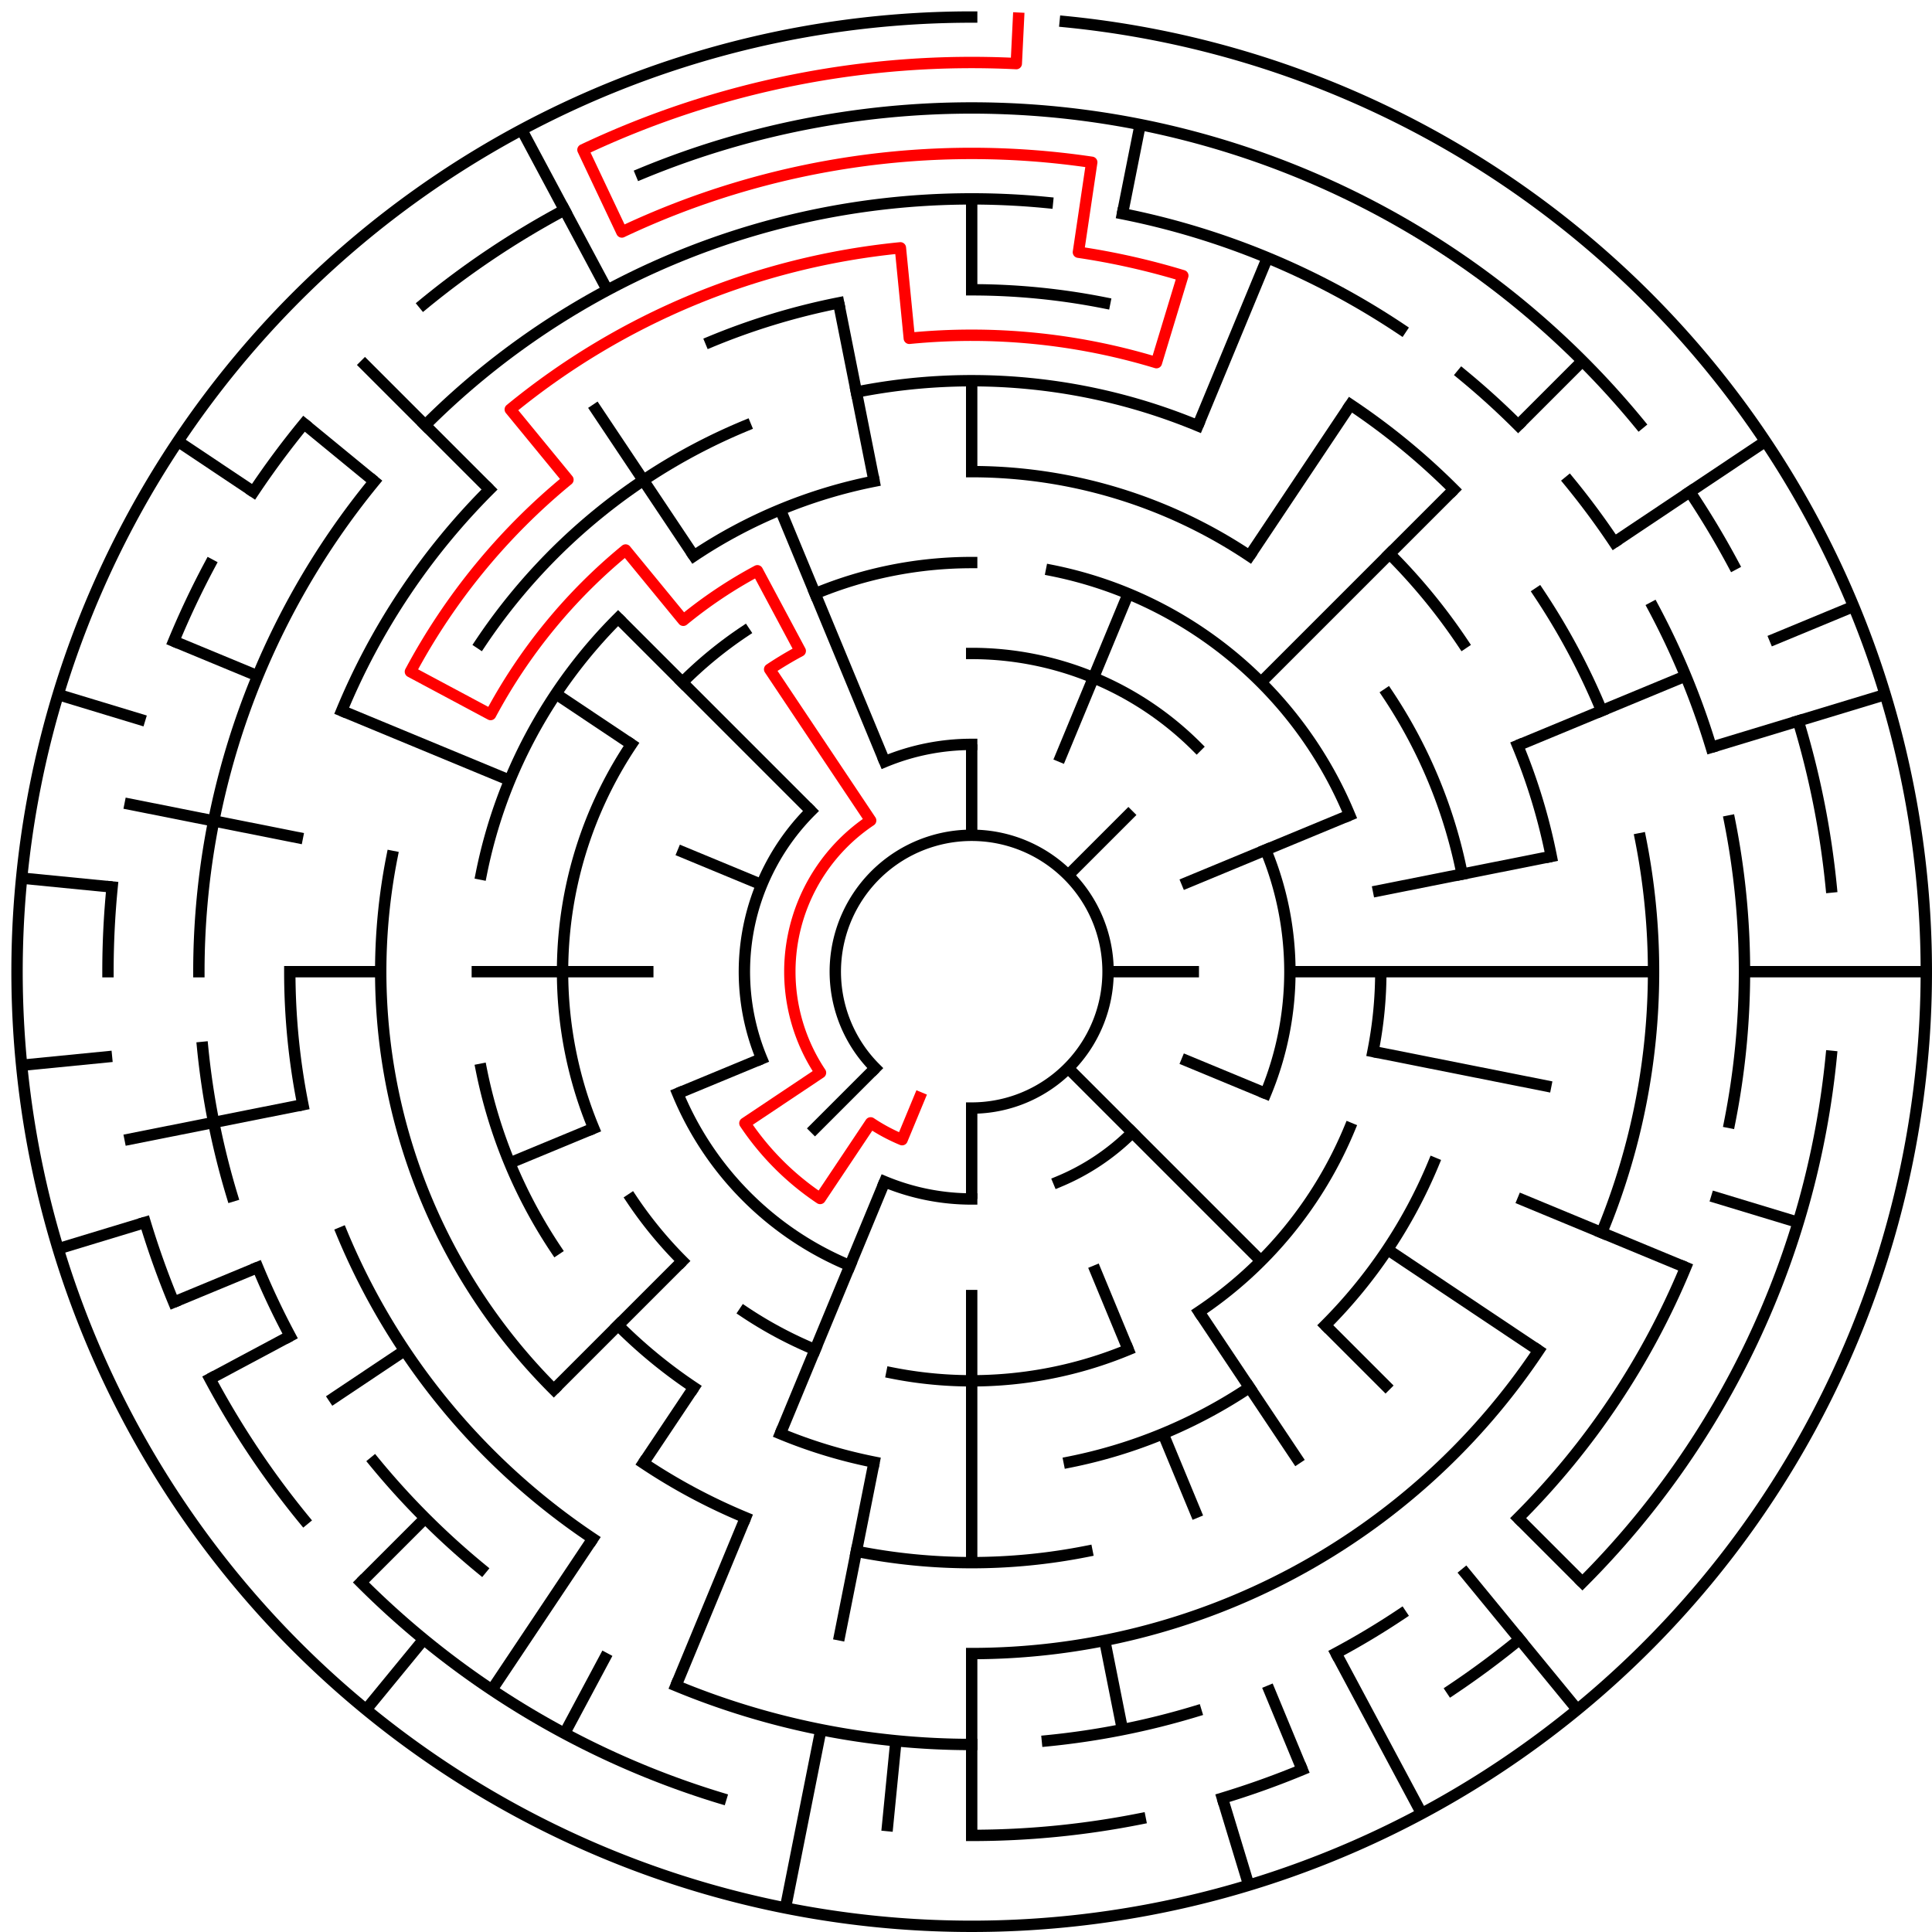 ﻿<?xml version="1.0" encoding="utf-8" standalone="no"?>
<!DOCTYPE svg PUBLIC "-//W3C//DTD SVG 1.1//EN" "http://www.w3.org/Graphics/SVG/1.1/DTD/svg11.dtd">
<svg width="340" height="340" version="1.1" xmlns="http://www.w3.org/2000/svg">
  <title>21 cells diameter theta maze</title>
  <g fill="none" stroke="#000000" stroke-width="2" stroke-linecap="square">
    <path d="M 154.029,187.971 A 24,24 0 1,1 171,195" />
    <path d="M 155.693,134.045 A 40,40 0 0,1 171,131" />
    <path d="M 199.284,199.284 A 40,40 0 0,1 186.307,207.955" />
    <path d="M 171,211 A 40,40 0 0,1 155.693,207.955" />
    <path d="M 134.045,186.307 A 40,40 0 0,1 142.716,142.716" />
    <path d="M 171,115 A 56,56 0 0,1 210.598,131.402" />
    <path d="M 222.737,149.57 A 56,56 0 0,1 222.737,192.43" />
    <path d="M 149.57,222.737 A 56,56 0 0,1 119.263,192.43" />
    <path d="M 143.447,104.481 A 72,72 0 0,1 171,99" />
    <path d="M 185.047,100.383 A 72,72 0 0,1 237.519,143.447" />
    <path d="M 243,171 A 72,72 0 0,1 241.617,185.047" />
    <path d="M 237.519,198.553 A 72,72 0 0,1 211.001,230.866" />
    <path d="M 198.553,237.519 A 72,72 0 0,1 156.953,241.617" />
    <path d="M 143.447,237.519 A 72,72 0 0,1 130.999,230.866" />
    <path d="M 120.088,221.912 A 72,72 0 0,1 111.134,211.001" />
    <path d="M 104.481,198.553 A 72,72 0 0,1 111.134,130.999" />
    <path d="M 120.088,120.088 A 72,72 0 0,1 130.999,111.134" />
    <path d="M 171,83 A 88,88 0 0,1 219.89,97.831" />
    <path d="M 244.169,122.11 A 88,88 0 0,1 257.309,153.832" />
    <path d="M 252.301,204.676 A 88,88 0 0,1 233.225,233.225" />
    <path d="M 219.89,244.169 A 88,88 0 0,1 188.168,257.309" />
    <path d="M 153.832,257.309 A 88,88 0 0,1 137.324,252.301" />
    <path d="M 122.11,244.169 A 88,88 0 0,1 108.775,233.225" />
    <path d="M 97.831,219.89 A 88,88 0 0,1 84.691,188.168" />
    <path d="M 84.691,153.832 A 88,88 0 0,1 108.775,108.775" />
    <path d="M 122.11,97.831 A 88,88 0 0,1 153.832,84.691" />
    <path d="M 150.711,68.998 A 104,104 0 0,1 210.799,74.917" />
    <path d="M 244.539,97.461 A 104,104 0 0,1 257.473,113.221" />
    <path d="M 267.083,131.201 A 104,104 0 0,1 273.002,150.711" />
    <path d="M 191.289,273.002 A 104,104 0 0,1 150.711,273.002" />
    <path d="M 131.201,267.083 A 104,104 0 0,1 113.221,257.473" />
    <path d="M 97.461,244.539 A 104,104 0 0,1 68.998,150.711" />
    <path d="M 84.527,113.221 A 104,104 0 0,1 131.201,74.917" />
    <path d="M 171,51 A 120,120 0 0,1 194.411,53.306" />
    <path d="M 237.668,71.224 A 120,120 0 0,1 255.853,86.147" />
    <path d="M 270.776,104.332 A 120,120 0 0,1 281.866,125.078" />
    <path d="M 288.694,147.589 A 120,120 0 0,1 281.866,216.922" />
    <path d="M 270.776,237.668 A 120,120 0 0,1 171,291" />
    <path d="M 104.332,270.776 A 120,120 0 0,1 60.134,216.922" />
    <path d="M 53.306,194.411 A 120,120 0 0,1 51,171" />
    <path d="M 60.134,125.078 A 120,120 0 0,1 86.147,86.147" />
    <path d="M 125.078,60.134 A 120,120 0 0,1 147.589,53.306" />
    <path d="M 74.833,74.833 A 136,136 0 0,1 184.33,35.655" />
    <path d="M 197.532,37.613 A 136,136 0 0,1 246.558,57.92" />
    <path d="M 257.277,65.871 A 136,136 0 0,1 267.167,74.833" />
    <path d="M 276.129,84.723 A 136,136 0 0,1 284.08,95.442" />
    <path d="M 290.941,106.89 A 136,136 0 0,1 301.144,131.521" />
    <path d="M 304.387,144.468 A 136,136 0 0,1 304.387,197.532" />
    <path d="M 296.648,223.045 A 136,136 0 0,1 267.167,267.167" />
    <path d="M 246.558,284.08 A 136,136 0 0,1 235.11,290.941" />
    <path d="M 210.479,301.144 A 136,136 0 0,1 184.33,306.345" />
    <path d="M 171,307 A 136,136 0 0,1 118.955,296.648" />
    <path d="M 84.723,276.129 A 136,136 0 0,1 65.871,257.277" />
    <path d="M 51.059,235.11 A 136,136 0 0,1 45.352,223.045" />
    <path d="M 40.856,210.479 A 136,136 0 0,1 35.655,184.33" />
    <path d="M 35,171 A 136,136 0 0,1 65.871,84.723" />
    <path d="M 112.832,30.57 A 152,152 0 0,1 288.498,74.572" />
    <path d="M 297.383,86.553 A 152,152 0 0,1 305.052,99.348" />
    <path d="M 316.455,126.877 A 152,152 0 0,1 322.268,156.101" />
    <path d="M 322.268,185.899 A 152,152 0 0,1 278.48,278.48" />
    <path d="M 267.428,288.498 A 152,152 0 0,1 255.447,297.383" />
    <path d="M 229.168,311.43 A 152,152 0 0,1 215.123,316.455" />
    <path d="M 200.654,320.079 A 152,152 0 0,1 171,323" />
    <path d="M 126.877,316.455 A 152,152 0 0,1 63.52,278.48" />
    <path d="M 53.502,267.428 A 152,152 0 0,1 36.948,242.652" />
    <path d="M 30.57,229.168 A 152,152 0 0,1 25.545,215.123" />
    <path d="M 19,171 A 152,152 0 0,1 19.732,156.101" />
    <path d="M 30.57,112.832 A 152,152 0 0,1 36.948,99.348" />
    <path d="M 44.617,86.553 A 152,152 0 0,1 53.502,74.572" />
    <path d="M 74.572,53.502 A 152,152 0 0,1 99.348,36.948" />
    <path d="M 187.467,3.809 A 168,168 0 1,1 171,3" />
  </g>
  <g fill="none" stroke="#000000" stroke-width="2" stroke-linecap="butt">
    <line x1="171" y1="35" x2="171" y2="51" />
    <line x1="171" y1="67" x2="171" y2="83" />
    <line x1="171" y1="131" x2="171" y2="147" />
    <line x1="200.654" y1="21.921" x2="197.532" y2="37.613" />
    <line x1="223.045" y1="45.352" x2="210.799" y2="74.917" />
    <line x1="198.553" y1="104.481" x2="186.307" y2="134.045" />
    <line x1="237.668" y1="71.224" x2="219.89" y2="97.831" />
    <line x1="278.48" y1="63.52" x2="267.167" y2="74.833" />
    <line x1="255.853" y1="86.147" x2="221.912" y2="120.088" />
    <line x1="199.284" y1="142.716" x2="187.971" y2="154.029" />
    <line x1="310.687" y1="77.664" x2="284.08" y2="95.442" />
    <line x1="326.212" y1="106.709" x2="311.43" y2="112.832" />
    <line x1="296.648" y1="118.955" x2="267.083" y2="131.201" />
    <line x1="237.519" y1="143.447" x2="207.955" y2="155.693" />
    <line x1="331.766" y1="122.232" x2="301.144" y2="131.521" />
    <line x1="273.002" y1="150.711" x2="241.617" y2="156.953" />
    <line x1="339" y1="171" x2="307" y2="171" />
    <line x1="291" y1="171" x2="227" y2="171" />
    <line x1="211" y1="171" x2="195" y2="171" />
    <line x1="273.002" y1="191.289" x2="241.617" y2="185.047" />
    <line x1="316.455" y1="215.123" x2="301.144" y2="210.479" />
    <line x1="296.648" y1="223.045" x2="267.083" y2="210.799" />
    <line x1="222.737" y1="192.43" x2="207.955" y2="186.307" />
    <line x1="270.776" y1="237.668" x2="244.169" y2="219.89" />
    <line x1="278.48" y1="278.48" x2="267.167" y2="267.167" />
    <line x1="244.539" y1="244.539" x2="233.225" y2="233.225" />
    <line x1="221.912" y1="221.912" x2="187.971" y2="187.971" />
    <line x1="277.578" y1="300.866" x2="257.277" y2="276.129" />
    <line x1="228.779" y1="257.473" x2="211.001" y2="230.866" />
    <line x1="250.195" y1="319.163" x2="235.11" y2="290.941" />
    <line x1="229.168" y1="311.43" x2="223.045" y2="296.648" />
    <line x1="210.799" y1="267.083" x2="204.676" y2="252.301" />
    <line x1="198.553" y1="237.519" x2="192.43" y2="222.737" />
    <line x1="219.768" y1="331.766" x2="215.123" y2="316.455" />
    <line x1="197.532" y1="304.387" x2="194.411" y2="288.694" />
    <line x1="171" y1="323" x2="171" y2="291" />
    <line x1="171" y1="275" x2="171" y2="227" />
    <line x1="171" y1="211" x2="171" y2="195" />
    <line x1="156.101" y1="322.268" x2="157.67" y2="306.345" />
    <line x1="138.225" y1="335.772" x2="144.468" y2="304.387" />
    <line x1="147.589" y1="288.694" x2="153.832" y2="257.309" />
    <line x1="118.955" y1="296.648" x2="131.201" y2="267.083" />
    <line x1="137.324" y1="252.301" x2="155.693" y2="207.955" />
    <line x1="99.348" y1="305.052" x2="106.89" y2="290.941" />
    <line x1="86.553" y1="297.383" x2="104.332" y2="270.776" />
    <line x1="113.221" y1="257.473" x2="122.11" y2="244.169" />
    <line x1="64.422" y1="300.866" x2="74.572" y2="288.498" />
    <line x1="63.52" y1="278.48" x2="74.833" y2="267.167" />
    <line x1="97.461" y1="244.539" x2="120.088" y2="221.912" />
    <line x1="142.716" y1="199.284" x2="154.029" y2="187.971" />
    <line x1="57.92" y1="246.558" x2="71.224" y2="237.668" />
    <line x1="36.948" y1="242.652" x2="51.059" y2="235.11" />
    <line x1="30.57" y1="229.168" x2="45.352" y2="223.045" />
    <line x1="89.699" y1="204.676" x2="104.481" y2="198.553" />
    <line x1="119.263" y1="192.43" x2="134.045" y2="186.307" />
    <line x1="10.234" y1="219.768" x2="25.545" y2="215.123" />
    <line x1="21.921" y1="200.654" x2="53.306" y2="194.411" />
    <line x1="3.809" y1="187.467" x2="19.732" y2="185.899" />
    <line x1="51" y1="171" x2="67" y2="171" />
    <line x1="83" y1="171" x2="115" y2="171" />
    <line x1="3.809" y1="154.533" x2="19.732" y2="156.101" />
    <line x1="21.921" y1="141.346" x2="53.306" y2="147.589" />
    <line x1="10.234" y1="122.232" x2="25.545" y2="126.877" />
    <line x1="30.57" y1="112.832" x2="45.352" y2="118.955" />
    <line x1="60.134" y1="125.078" x2="89.699" y2="137.324" />
    <line x1="119.263" y1="149.57" x2="134.045" y2="155.693" />
    <line x1="31.313" y1="77.664" x2="44.617" y2="86.553" />
    <line x1="97.831" y1="122.11" x2="111.134" y2="130.999" />
    <line x1="53.502" y1="74.572" x2="65.871" y2="84.723" />
    <line x1="63.52" y1="63.52" x2="86.147" y2="86.147" />
    <line x1="108.775" y1="108.775" x2="142.716" y2="142.716" />
    <line x1="104.332" y1="71.224" x2="122.11" y2="97.831" />
    <line x1="91.805" y1="22.837" x2="106.89" y2="51.059" />
    <line x1="137.324" y1="89.699" x2="155.693" y2="134.045" />
    <line x1="147.589" y1="53.306" x2="153.832" y2="84.691" />
  </g>
  <path fill="none" stroke="#ff0000" stroke-width="2" stroke-linecap="square" stroke-linejoin="round" d="M 179.243,3.202 L 178.851,11.193 A 160,160 0 0,0 102.591,26.362 L 109.432,40.826 A 144,144 0 0,1 192.129,28.559 L 189.782,44.385 A 128,128 0 0,1 208.156,48.512 L 203.512,63.823 A 112,112 0 0,0 160.022,59.539 L 158.454,43.616 A 128,128 0 0,0 89.798,72.055 L 99.948,84.423 A 112,112 0 0,0 72.225,118.204 L 86.336,125.746 A 96,96 0 0,1 110.098,96.791 L 120.249,109.159 A 80,80 0 0,1 133.288,100.446 L 140.831,114.557 A 64,64 0 0,0 135.444,117.786 L 153.222,144.393 A 32,32 0 0,0 144.393,188.778 L 131.089,197.667 A 48,48 0 0,0 144.333,210.911 L 153.222,197.607 A 32,32 0 0,0 158.754,200.564 L 161.816,193.173" />
  <type>Circular</type>
</svg>